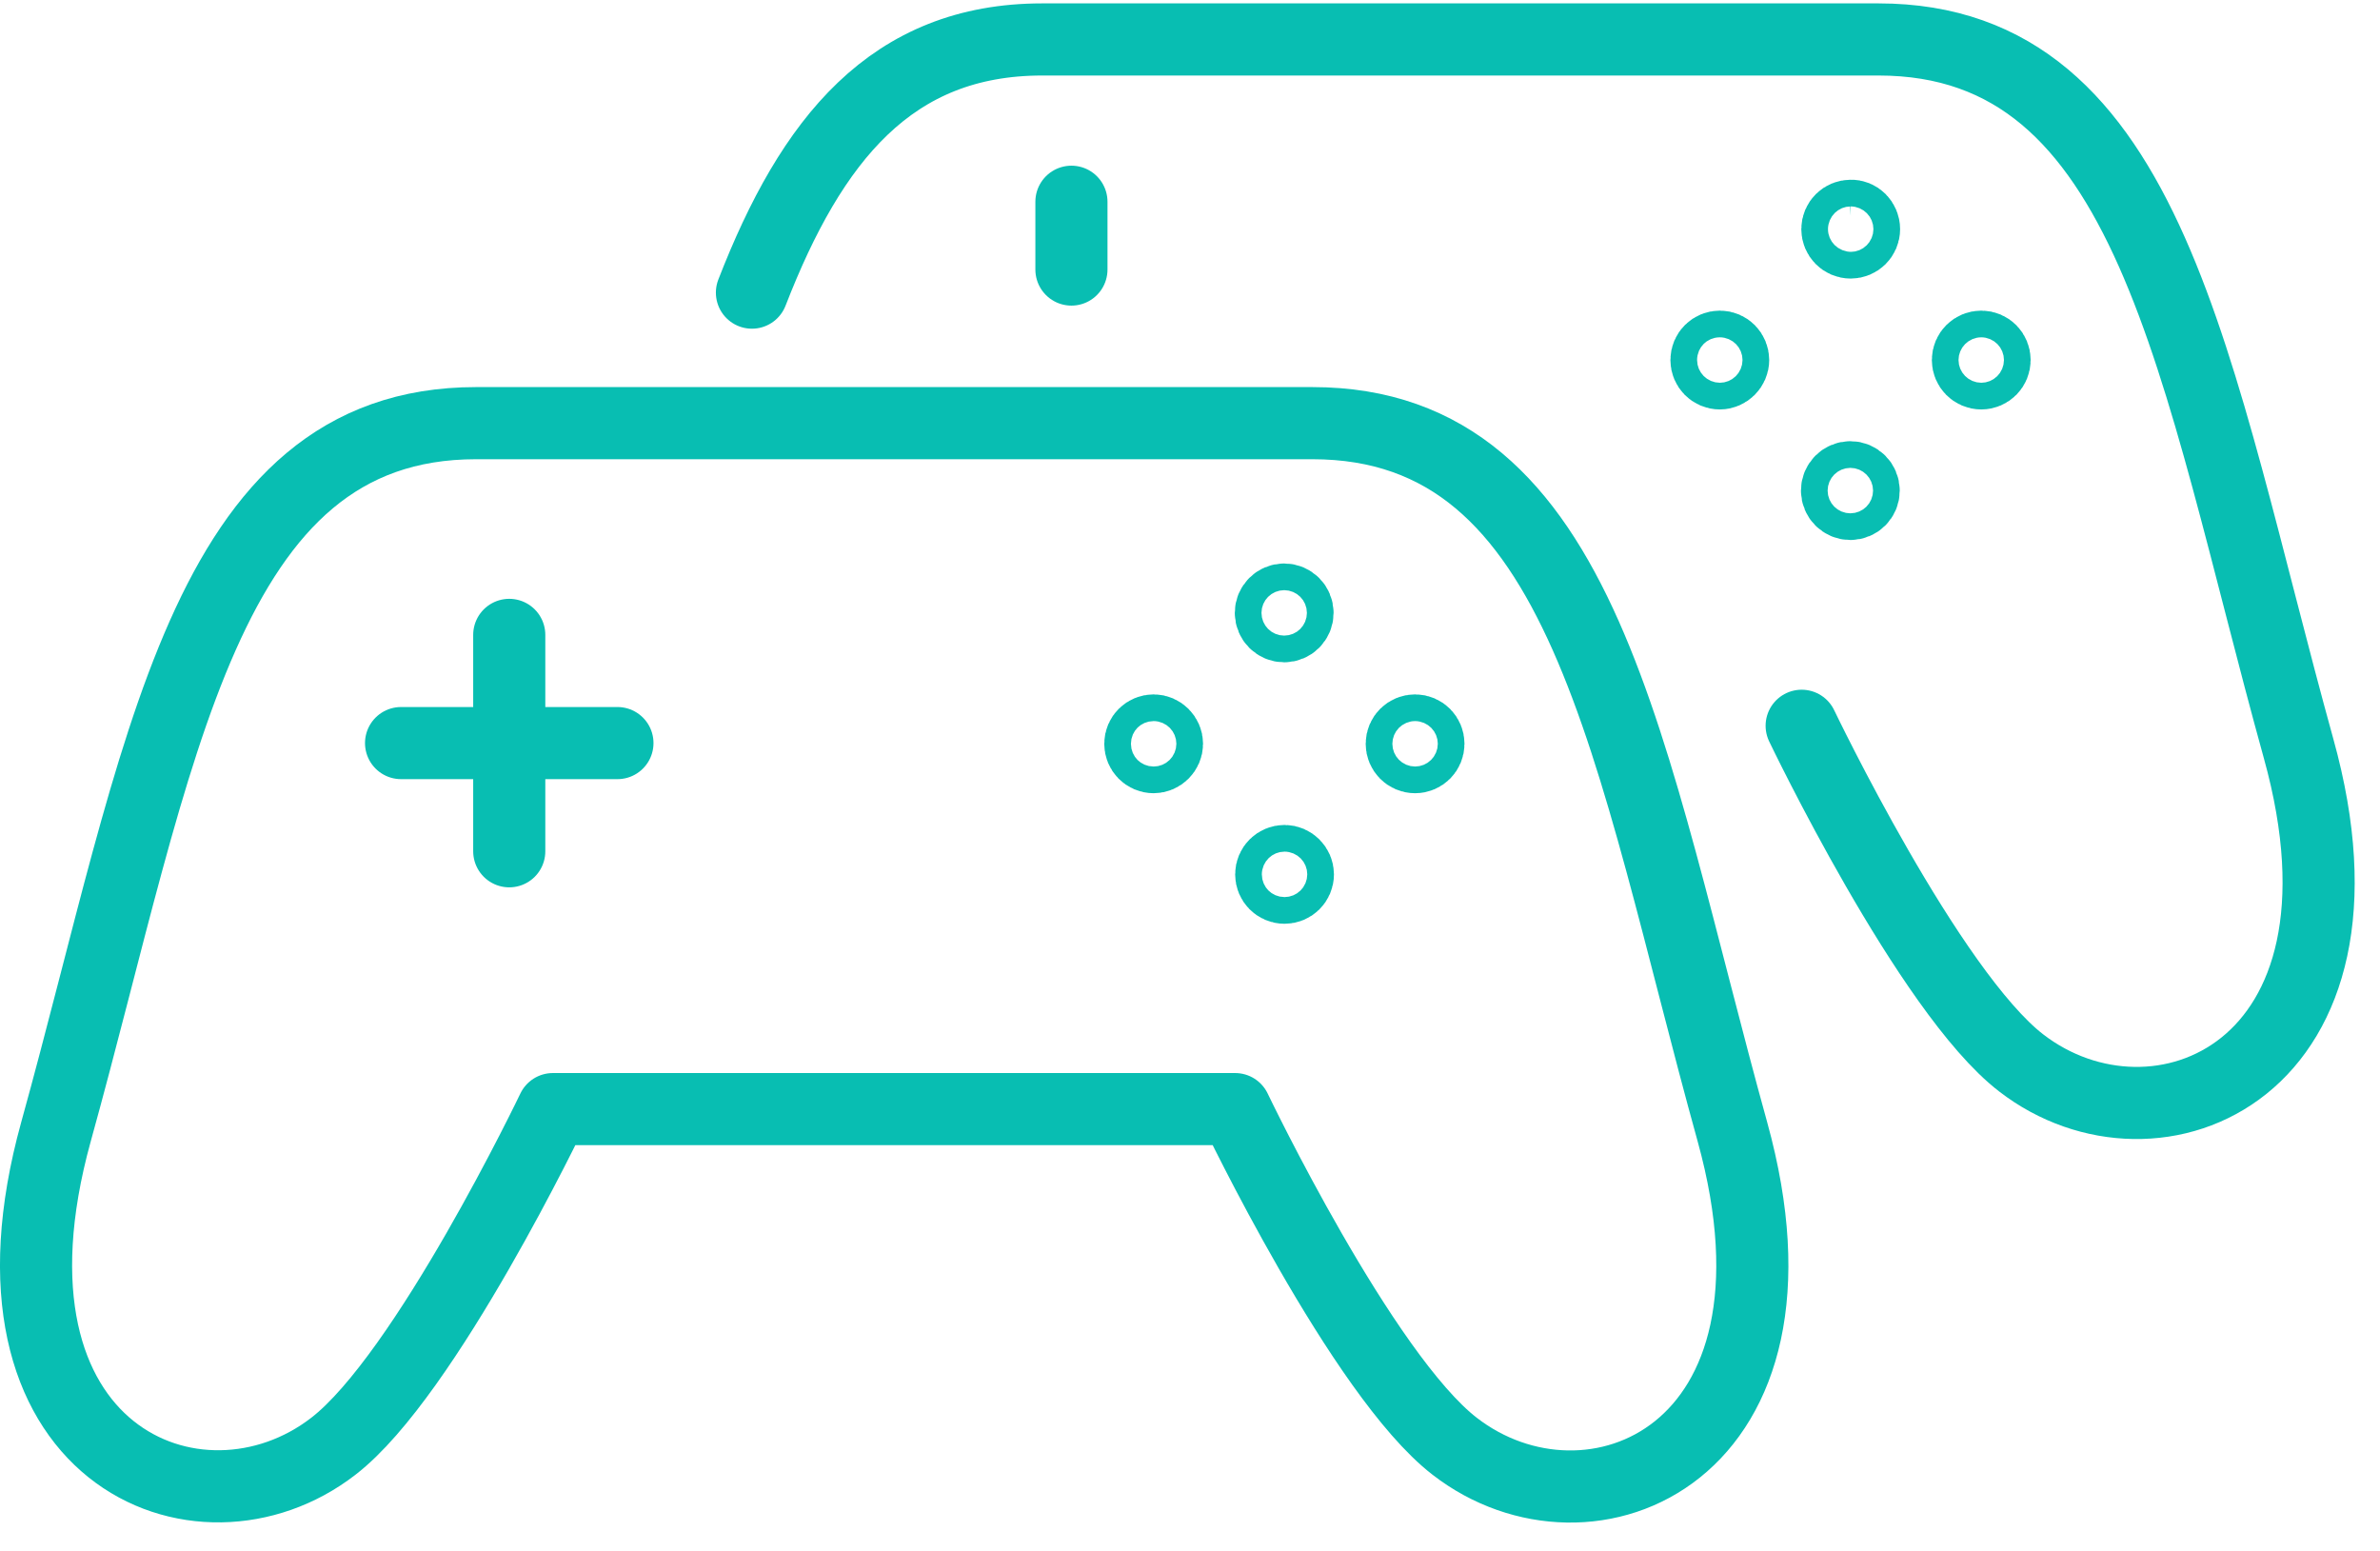 <svg width="66" height="43" viewBox="0 0 66 43" fill="none" xmlns="http://www.w3.org/2000/svg">
<path d="M48.042 31.383C45.132 20.883 43.982 11.733 36.392 11.733H13.202C5.612 11.733 4.462 20.883 1.552 31.383C-0.928 40.343 5.532 42.973 9.242 40.103C11.802 38.133 15.332 30.753 15.332 30.753H24.792H34.252C34.252 30.753 37.782 38.133 40.342 40.103C44.062 42.983 50.522 40.353 48.042 31.383Z" stroke="#08BEB2" stroke-width="2" stroke-miterlimit="10" stroke-linecap="round" stroke-linejoin="round"/>
<path d="M14.122 17.604V23.604" stroke="#08BEB2" stroke-width="2" stroke-miterlimit="10" stroke-linecap="round" stroke-linejoin="round"/>
<path d="M11.122 20.604H17.122" stroke="#08BEB2" stroke-width="2" stroke-miterlimit="10" stroke-linecap="round" stroke-linejoin="round"/>
<path d="M39.242 20.994C39.032 20.994 38.872 20.824 38.872 20.624C38.872 20.414 39.042 20.254 39.242 20.254C39.452 20.254 39.612 20.424 39.612 20.624C39.612 20.824 39.452 20.994 39.242 20.994Z" stroke="#08BEB2" stroke-width="2" stroke-miterlimit="10" stroke-linecap="round" stroke-linejoin="round"/>
<path d="M31.992 20.994C31.782 20.994 31.622 20.824 31.622 20.624C31.622 20.414 31.792 20.254 31.992 20.254C32.192 20.254 32.362 20.424 32.362 20.624C32.362 20.824 32.192 20.994 31.992 20.994Z" stroke="#08BEB2" stroke-width="2" stroke-miterlimit="10" stroke-linecap="round" stroke-linejoin="round"/>
<path d="M35.612 17.364C35.817 17.364 35.982 17.198 35.982 16.994C35.982 16.79 35.817 16.624 35.612 16.624C35.408 16.624 35.242 16.79 35.242 16.994C35.242 17.198 35.408 17.364 35.612 17.364Z" stroke="#08BEB2" stroke-width="2" stroke-miterlimit="10" stroke-linecap="round" stroke-linejoin="round"/>
<path d="M35.992 24.244C35.992 24.454 35.822 24.614 35.622 24.614C35.412 24.614 35.252 24.444 35.252 24.244C35.252 24.034 35.422 23.874 35.622 23.874C35.822 23.874 35.992 24.044 35.992 24.244Z" stroke="#08BEB2" stroke-width="2" stroke-miterlimit="10" stroke-linecap="round" stroke-linejoin="round"/>
<path d="M49.962 20.124C49.962 20.124 53.492 27.504 56.052 29.474C59.772 32.344 66.232 29.714 63.742 20.754C60.832 10.244 59.682 1.094 52.092 1.094H28.902C24.722 1.094 22.502 3.864 20.852 8.114" stroke="#08BEB2" stroke-width="2" stroke-miterlimit="10" stroke-linecap="round" stroke-linejoin="round"/>
<path d="M54.943 10.353C54.733 10.353 54.572 10.183 54.572 9.983C54.572 9.773 54.742 9.613 54.943 9.613C55.153 9.613 55.312 9.783 55.312 9.983C55.312 10.183 55.153 10.353 54.943 10.353Z" stroke="#08BEB2" stroke-width="2" stroke-miterlimit="10" stroke-linecap="round" stroke-linejoin="round"/>
<path d="M47.693 10.353C47.483 10.353 47.322 10.183 47.322 9.983C47.322 9.773 47.492 9.613 47.693 9.613C47.903 9.613 48.062 9.783 48.062 9.983C48.062 10.183 47.892 10.353 47.693 10.353Z" stroke="#08BEB2" stroke-width="2" stroke-miterlimit="10" stroke-linecap="round" stroke-linejoin="round"/>
<path d="M51.692 6.354C51.692 6.564 51.522 6.724 51.322 6.724C51.112 6.724 50.952 6.554 50.952 6.354C50.952 6.144 51.122 5.984 51.322 5.984C51.522 5.974 51.692 6.144 51.692 6.354Z" stroke="#08BEB2" stroke-width="2" stroke-miterlimit="10" stroke-linecap="round" stroke-linejoin="round"/>
<path d="M51.312 13.973C51.517 13.973 51.682 13.808 51.682 13.603C51.682 13.399 51.517 13.233 51.312 13.233C51.108 13.233 50.942 13.399 50.942 13.603C50.942 13.808 51.108 13.973 51.312 13.973Z" stroke="#08BEB2" stroke-width="2" stroke-miterlimit="10" stroke-linecap="round" stroke-linejoin="round"/>
<path d="M29.712 7.474V5.594" stroke="#08BEB2" stroke-width="2" stroke-miterlimit="10" stroke-linecap="round" stroke-linejoin="round"/>
</svg>
